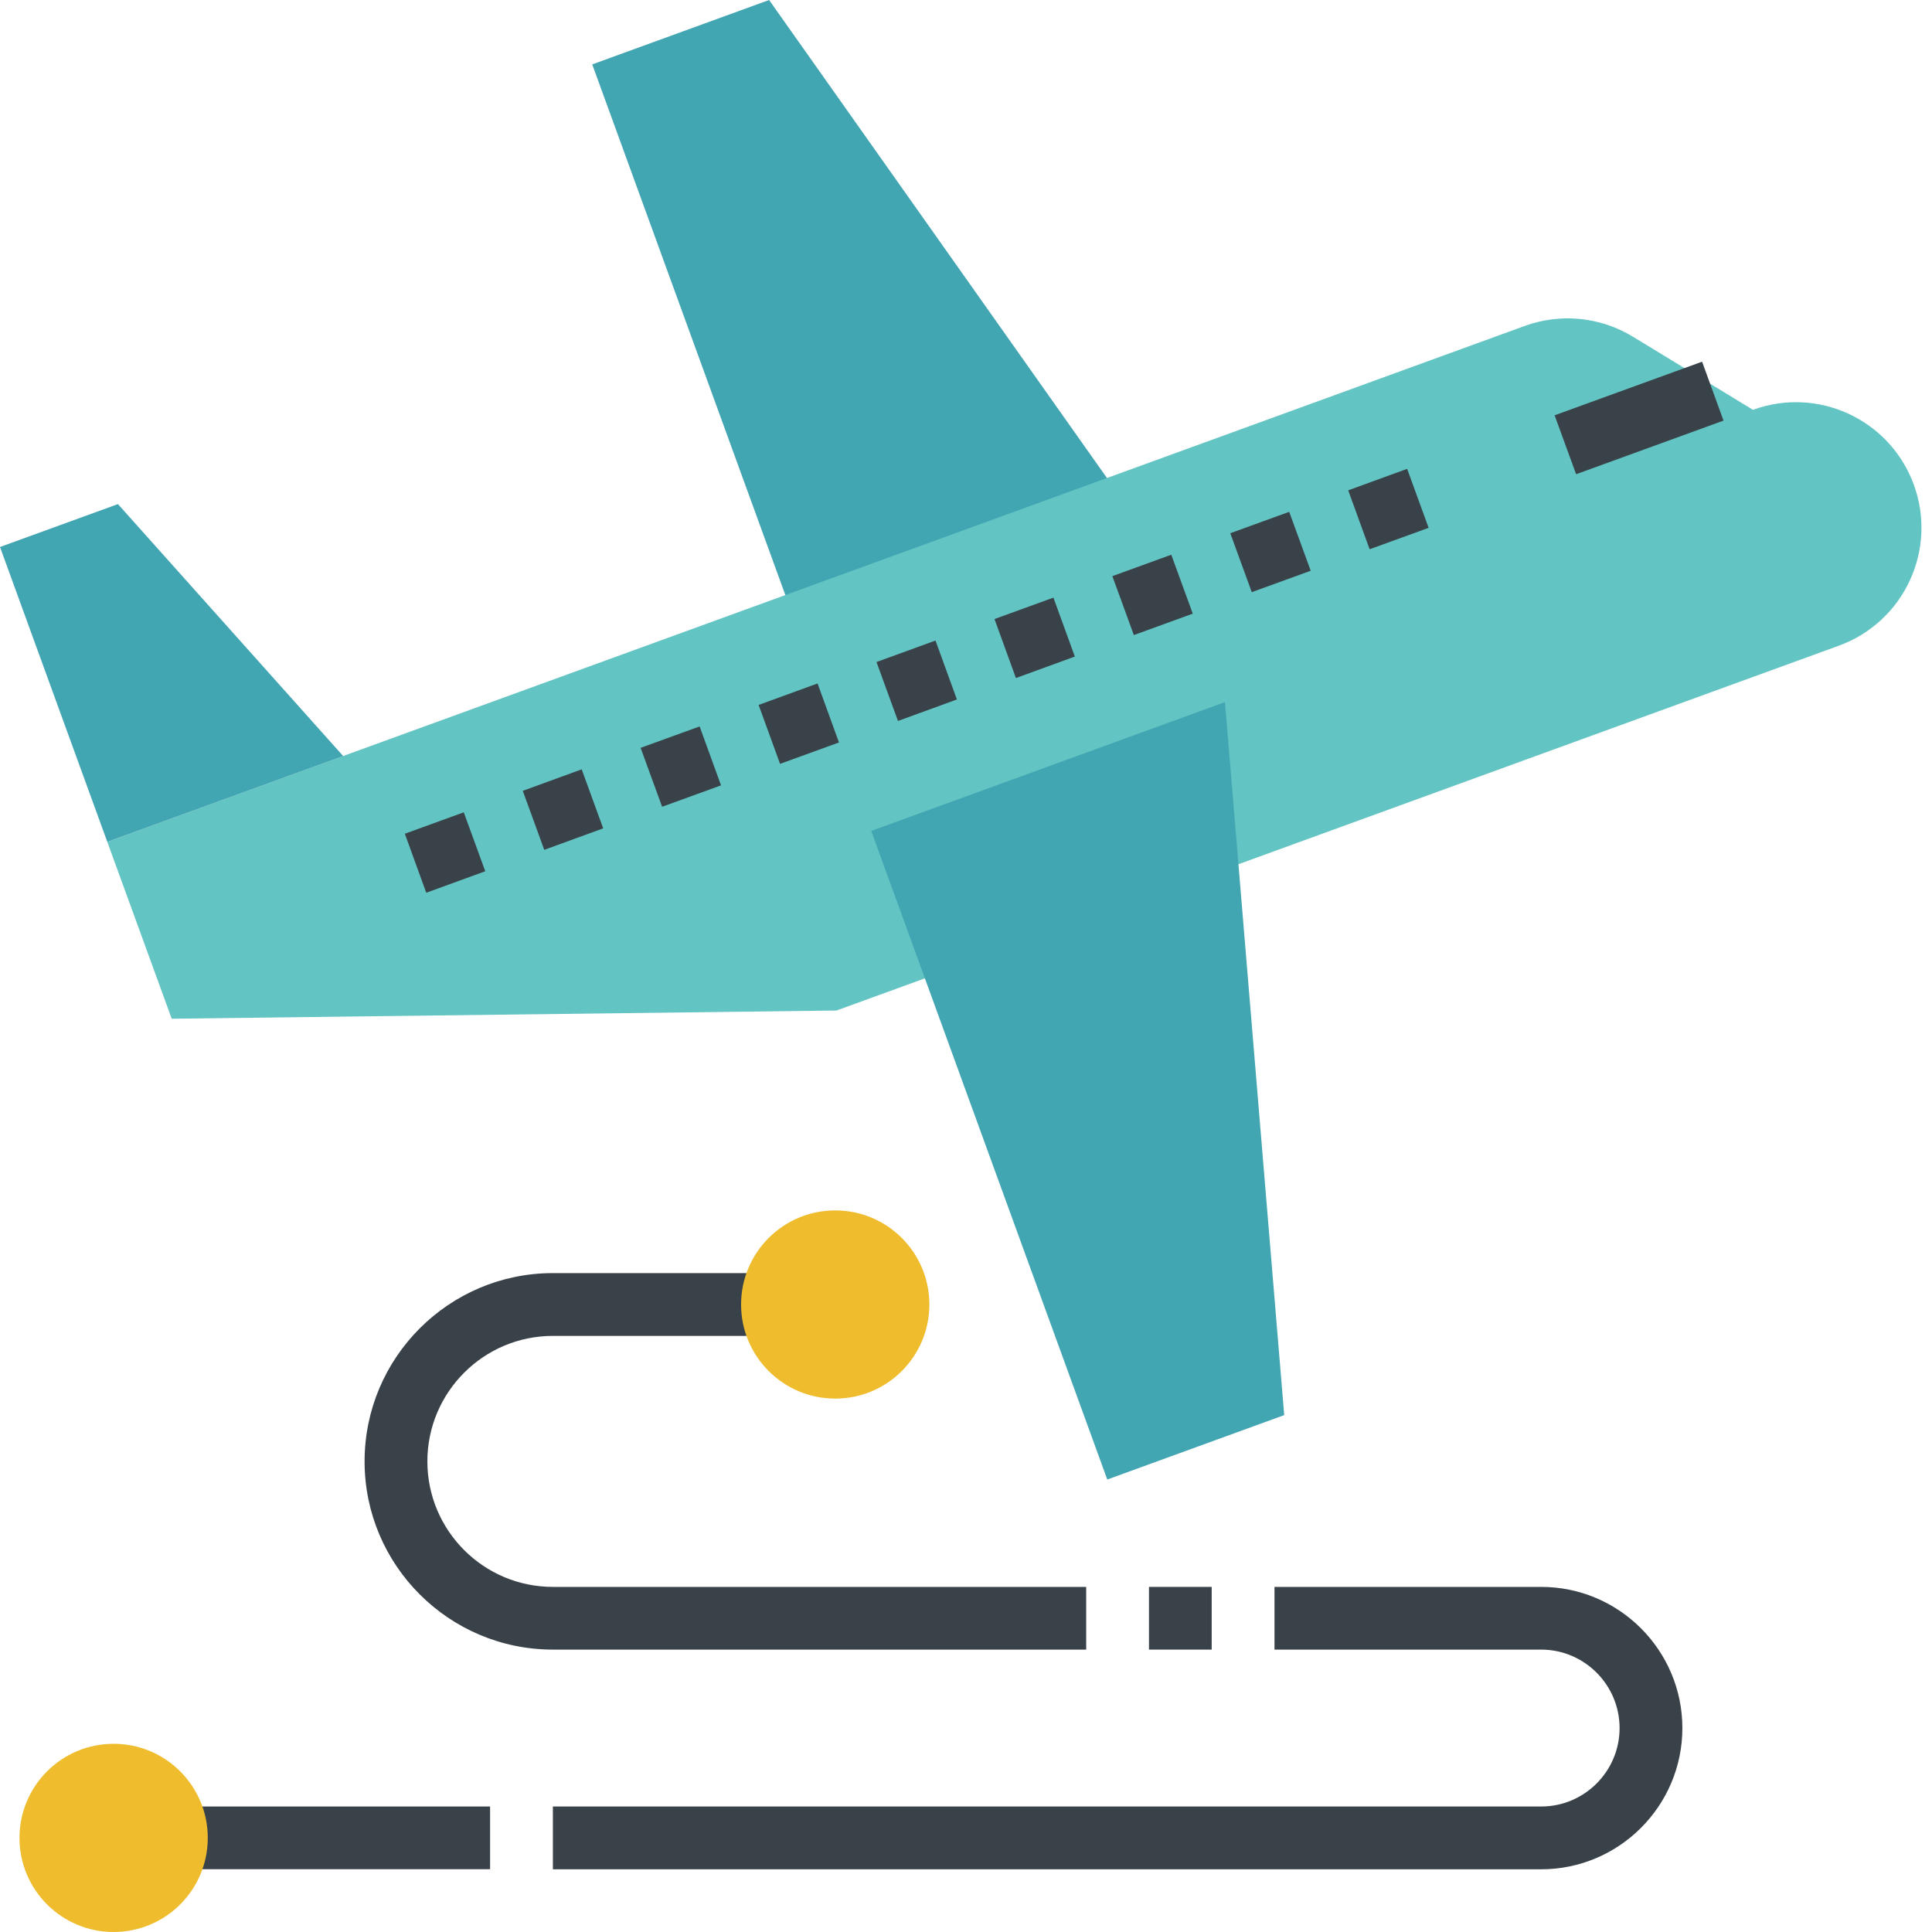 <svg width="24" height="24" viewBox="0 0 24 24" fill="none" xmlns="http://www.w3.org/2000/svg">
<path d="M10.289 8.857L7.357 0.8L9.554 0L14.684 7.258L10.289 8.857Z" fill="#42A5B2"/>
<path d="M1.333 10.458L18.941 4.049C19.386 3.887 19.881 3.936 20.285 4.183L21.776 5.091C22.586 4.796 23.48 5.213 23.775 6.023C24.069 6.832 23.652 7.726 22.843 8.021L10.391 12.553L2.133 12.655L1.333 10.458Z" fill="#62C4C3"/>
<path d="M1.465 6.262L0 6.795L1.333 10.458L4.263 9.392L1.465 6.262Z" fill="#42A5B2"/>
<path d="M10.823 10.322L13.755 18.379L15.953 17.579L15.217 8.722L10.823 10.322Z" fill="#42A5B2"/>
<path d="M19.312 5.159L21.144 4.493L21.41 5.225L19.579 5.891L19.312 5.159Z" fill="#3A4249"/>
<path d="M16.748 6.091L17.48 5.824L17.747 6.557L17.014 6.823L16.748 6.091Z" fill="#3A4249"/>
<path d="M15.283 6.624L16.015 6.358L16.282 7.09L15.55 7.356L15.283 6.624Z" fill="#3A4249"/>
<path d="M13.818 7.157L14.55 6.891L14.817 7.623L14.085 7.889L13.818 7.157Z" fill="#3A4249"/>
<path d="M12.354 7.69L13.086 7.424L13.352 8.156L12.62 8.423L12.354 7.69Z" fill="#3A4249"/>
<path d="M10.888 8.224L11.621 7.957L11.887 8.689L11.155 8.956L10.888 8.224Z" fill="#3A4249"/>
<path d="M9.424 8.757L10.156 8.49L10.422 9.223L9.69 9.489L9.424 8.757Z" fill="#3A4249"/>
<path d="M7.958 9.29L8.691 9.024L8.957 9.756L8.225 10.022L7.958 9.29Z" fill="#3A4249"/>
<path d="M6.494 9.824L7.226 9.557L7.493 10.29L6.761 10.557L6.494 9.824Z" fill="#3A4249"/>
<path d="M5.029 10.357L5.761 10.091L6.028 10.823L5.295 11.09L5.029 10.357Z" fill="#3A4249"/>
<path d="M13.493 20.492H6.868C5.578 20.492 4.529 19.444 4.529 18.154C4.529 16.864 5.578 15.815 6.868 15.815H9.596V16.595H6.868C6.008 16.595 5.309 17.294 5.309 18.154C5.309 19.014 6.008 19.713 6.868 19.713H13.493V20.492Z" fill="#3A4249"/>
<path d="M14.273 19.713H15.052V20.492H14.273V19.713Z" fill="#3A4249"/>
<path d="M19.145 23.221H6.868V22.441H19.145C19.682 22.441 20.119 22.004 20.119 21.467C20.119 20.93 19.682 20.492 19.145 20.492H15.832V19.713H19.145C20.112 19.713 20.899 20.5 20.899 21.467C20.899 22.434 20.112 23.221 19.145 23.221Z" fill="#3A4249"/>
<path d="M2.191 22.441H6.088V23.22H2.191V22.441Z" fill="#3A4249"/>
<path d="M1.411 24C2.057 24 2.581 23.477 2.581 22.831C2.581 22.185 2.057 21.662 1.411 21.662C0.766 21.662 0.242 22.185 0.242 22.831C0.242 23.477 0.766 24 1.411 24Z" fill="#EFBC2E"/>
<path d="M10.376 17.374C11.021 17.374 11.545 16.851 11.545 16.205C11.545 15.559 11.021 15.036 10.376 15.036C9.73 15.036 9.206 15.559 9.206 16.205C9.206 16.851 9.73 17.374 10.376 17.374Z" fill="#EFBC2E"/>
</svg>

